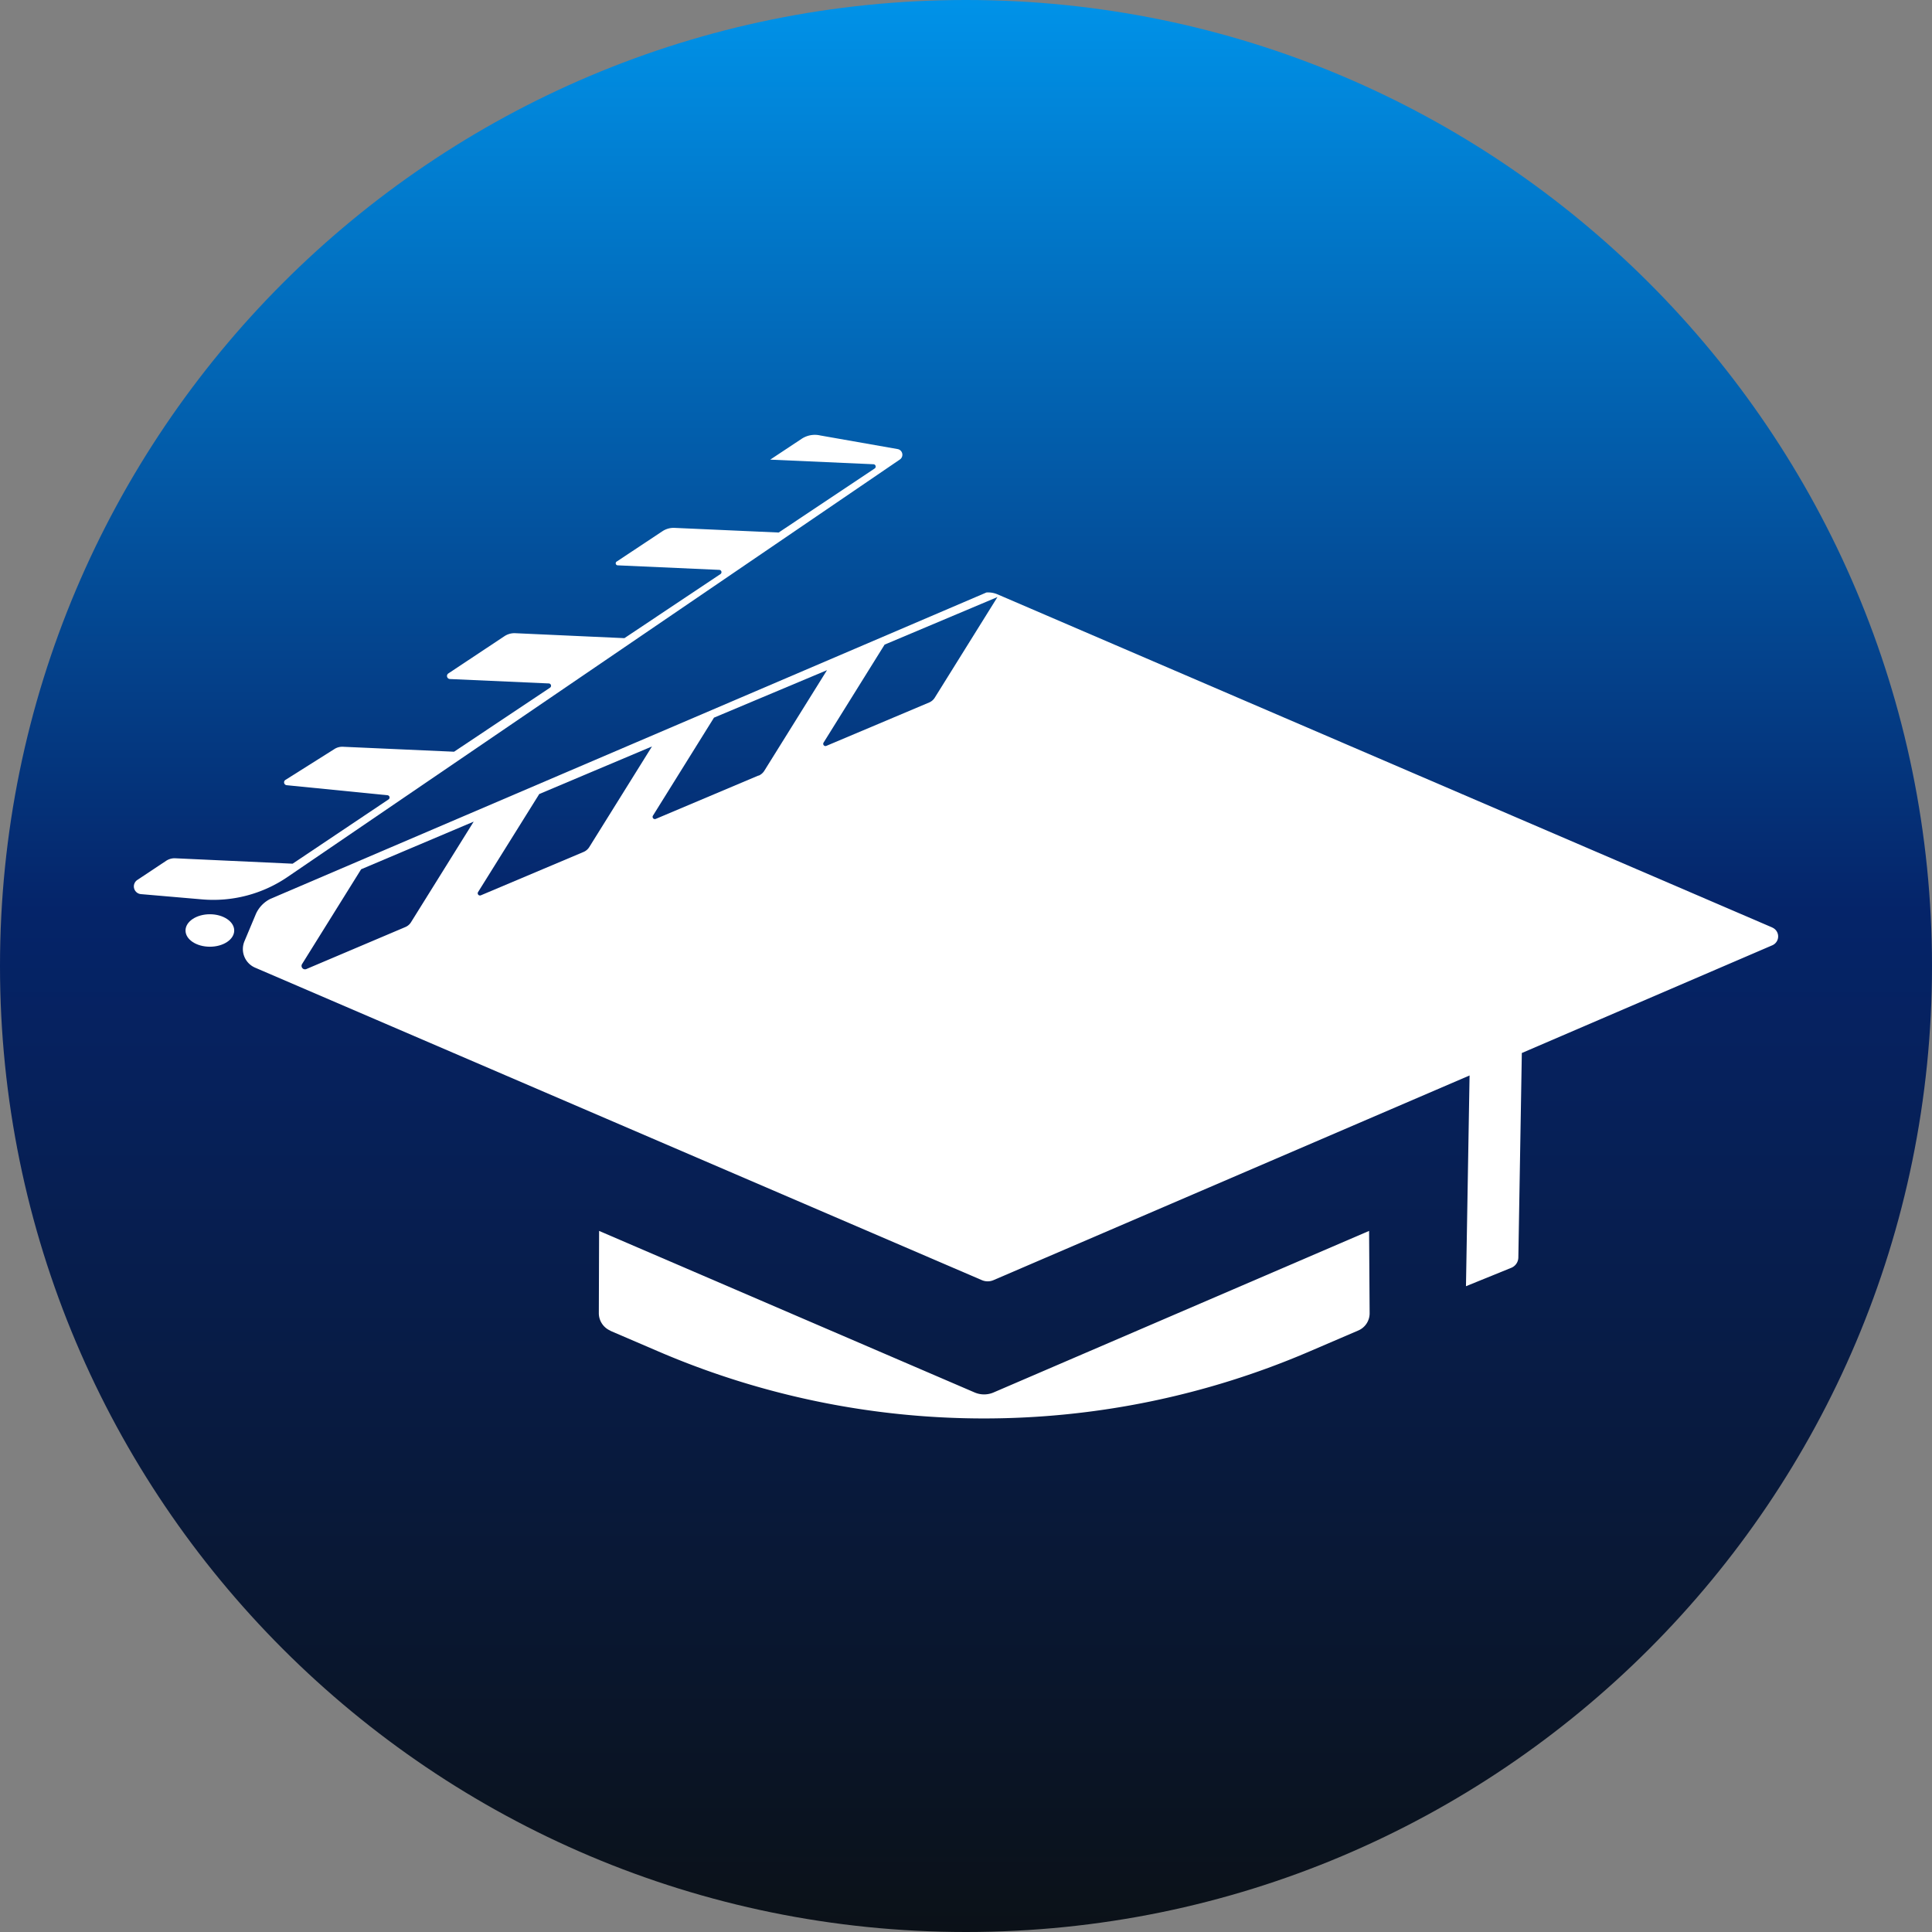 <svg id="Layer_1" data-name="Layer 1" xmlns="http://www.w3.org/2000/svg" xmlns:xlink="http://www.w3.org/1999/xlink" viewBox="0 0 499.14 499.14">
  <rect x="0" y="0" width="499.14" height="499.14" fill="#808080" stroke="none"/>
  <defs>
    <clipPath id="clip-path" transform="translate(-0.86 -0.86)">
      <path d="M.86,250.43C.86,388.26,112.59,500,250.43,500S500,388.26,500,250.43,388.26.86,250.43.86.86,112.59.86,250.43" fill="none"/>
    </clipPath>
    <linearGradient id="linear-gradient" y1="500" x2="1" y2="500" gradientTransform="matrix(0, -499.14, -499.14, 0, 249821.33, 499.14)" gradientUnits="userSpaceOnUse">
      <stop offset="0" stop-color="#0b1117"/>
      <stop offset="0.53" stop-color="#052469"/>
      <stop offset="1" stop-color="#0093e9"/>
    </linearGradient>
    <clipPath id="clip-path-2" transform="translate(-0.86 -0.86)">
      <rect width="500" height="500" fill="none"/>
    </clipPath>
  </defs>
  <title>logo</title>
  <g clip-path="url(#clip-path)">
    <rect width="499.14" height="499.14" fill="url(#linear-gradient)"/>
  </g>
  <g clip-path="url(#clip-path-2)">
    <path d="M158.47,344.65,170.93,350a213,213,0,0,0,168.27,0l12.6-5.41a4.83,4.83,0,0,0,2.91-4.45l-.14-21.27-97,41.73a6.21,6.21,0,0,1-4.93,0l-97-41.73-.07,21.25a4.92,4.92,0,0,0,3,4.53" transform="translate(-0.86 -0.86)" fill="#fff"/>
  </g>
  <g clip-path="url(#clip-path-2)">
    <path d="M74.61,202.35a.74.74,0,0,0,.32,1.37l26,2.59a.59.59,0,0,1,.3,1.09L76.46,224,46.15,222.6a3.93,3.93,0,0,0-2.36.65l-7.45,4.95a2,2,0,0,0,.93,3.66l15.79,1.36a34,34,0,0,0,22.07-5.78L233.34,119.58a1.49,1.49,0,0,0-.58-2.7l-20-3.52a6.18,6.18,0,0,0-4.81.88l-8.1,5.37,26.67,1.19a.6.6,0,0,1,.31,1.1l-24.8,16.54-26.9-1.2a5.25,5.25,0,0,0-3.15.88l-11.76,7.8a.53.53,0,0,0,.27,1l26.19,1.17a.59.59,0,0,1,.3,1.09l-24.8,16.55L134,164.45a4.69,4.69,0,0,0-2.84.79l-14.46,9.6a.79.79,0,0,0,.4,1.45l25.56,1.14a.6.6,0,0,1,.31,1.09l-24.8,16.55-28.7-1.28a3.77,3.77,0,0,0-2.26.62Z" transform="translate(-0.86 -0.86)" fill="#fff"/>
    <path d="M458.78,240.5,258.52,154.39a6.19,6.19,0,0,0-2.81-.46l-185,79.16A8,8,0,0,0,67,236.92L64,244.07a5.23,5.23,0,0,0,2.77,6.79l187.76,80.73a3.8,3.8,0,0,0,3,0l123-52.88-.93,54.45,11.71-4.76a2.93,2.93,0,0,0,1.82-2.66l.9-52.83,64.71-27.83a2.49,2.49,0,0,0,0-4.58m-335.5-27.37-16.2,26a3.15,3.15,0,0,1-1.46,1.24L80,251.22a.89.89,0,0,1-1.1-1.29l15.26-24.49Zm46.06-19.42-16.2,26a3.23,3.23,0,0,1-1.46,1.25l-26.55,11.21a.58.58,0,0,1-.72-.84L140.18,206Zm27.52,7.51-26.55,11.21a.58.58,0,0,1-.72-.84l15.77-25.32L214.52,174l-16.2,26a3.23,3.23,0,0,1-1.46,1.25m61.7-46.14-16.2,26a3.18,3.18,0,0,1-1.45,1.24l-26.56,11.21a.58.58,0,0,1-.72-.84l15.77-25.32Z" transform="translate(-0.86 -0.86)" fill="#fff"/>
    <path d="M61.37,241.26c0,2.32-2.81,4.19-6.29,4.19s-6.29-1.87-6.29-4.19,2.82-4.2,6.29-4.2,6.29,1.88,6.29,4.2" transform="translate(-0.86 -0.86)" fill="#fff"/>
  </g>
</svg>
